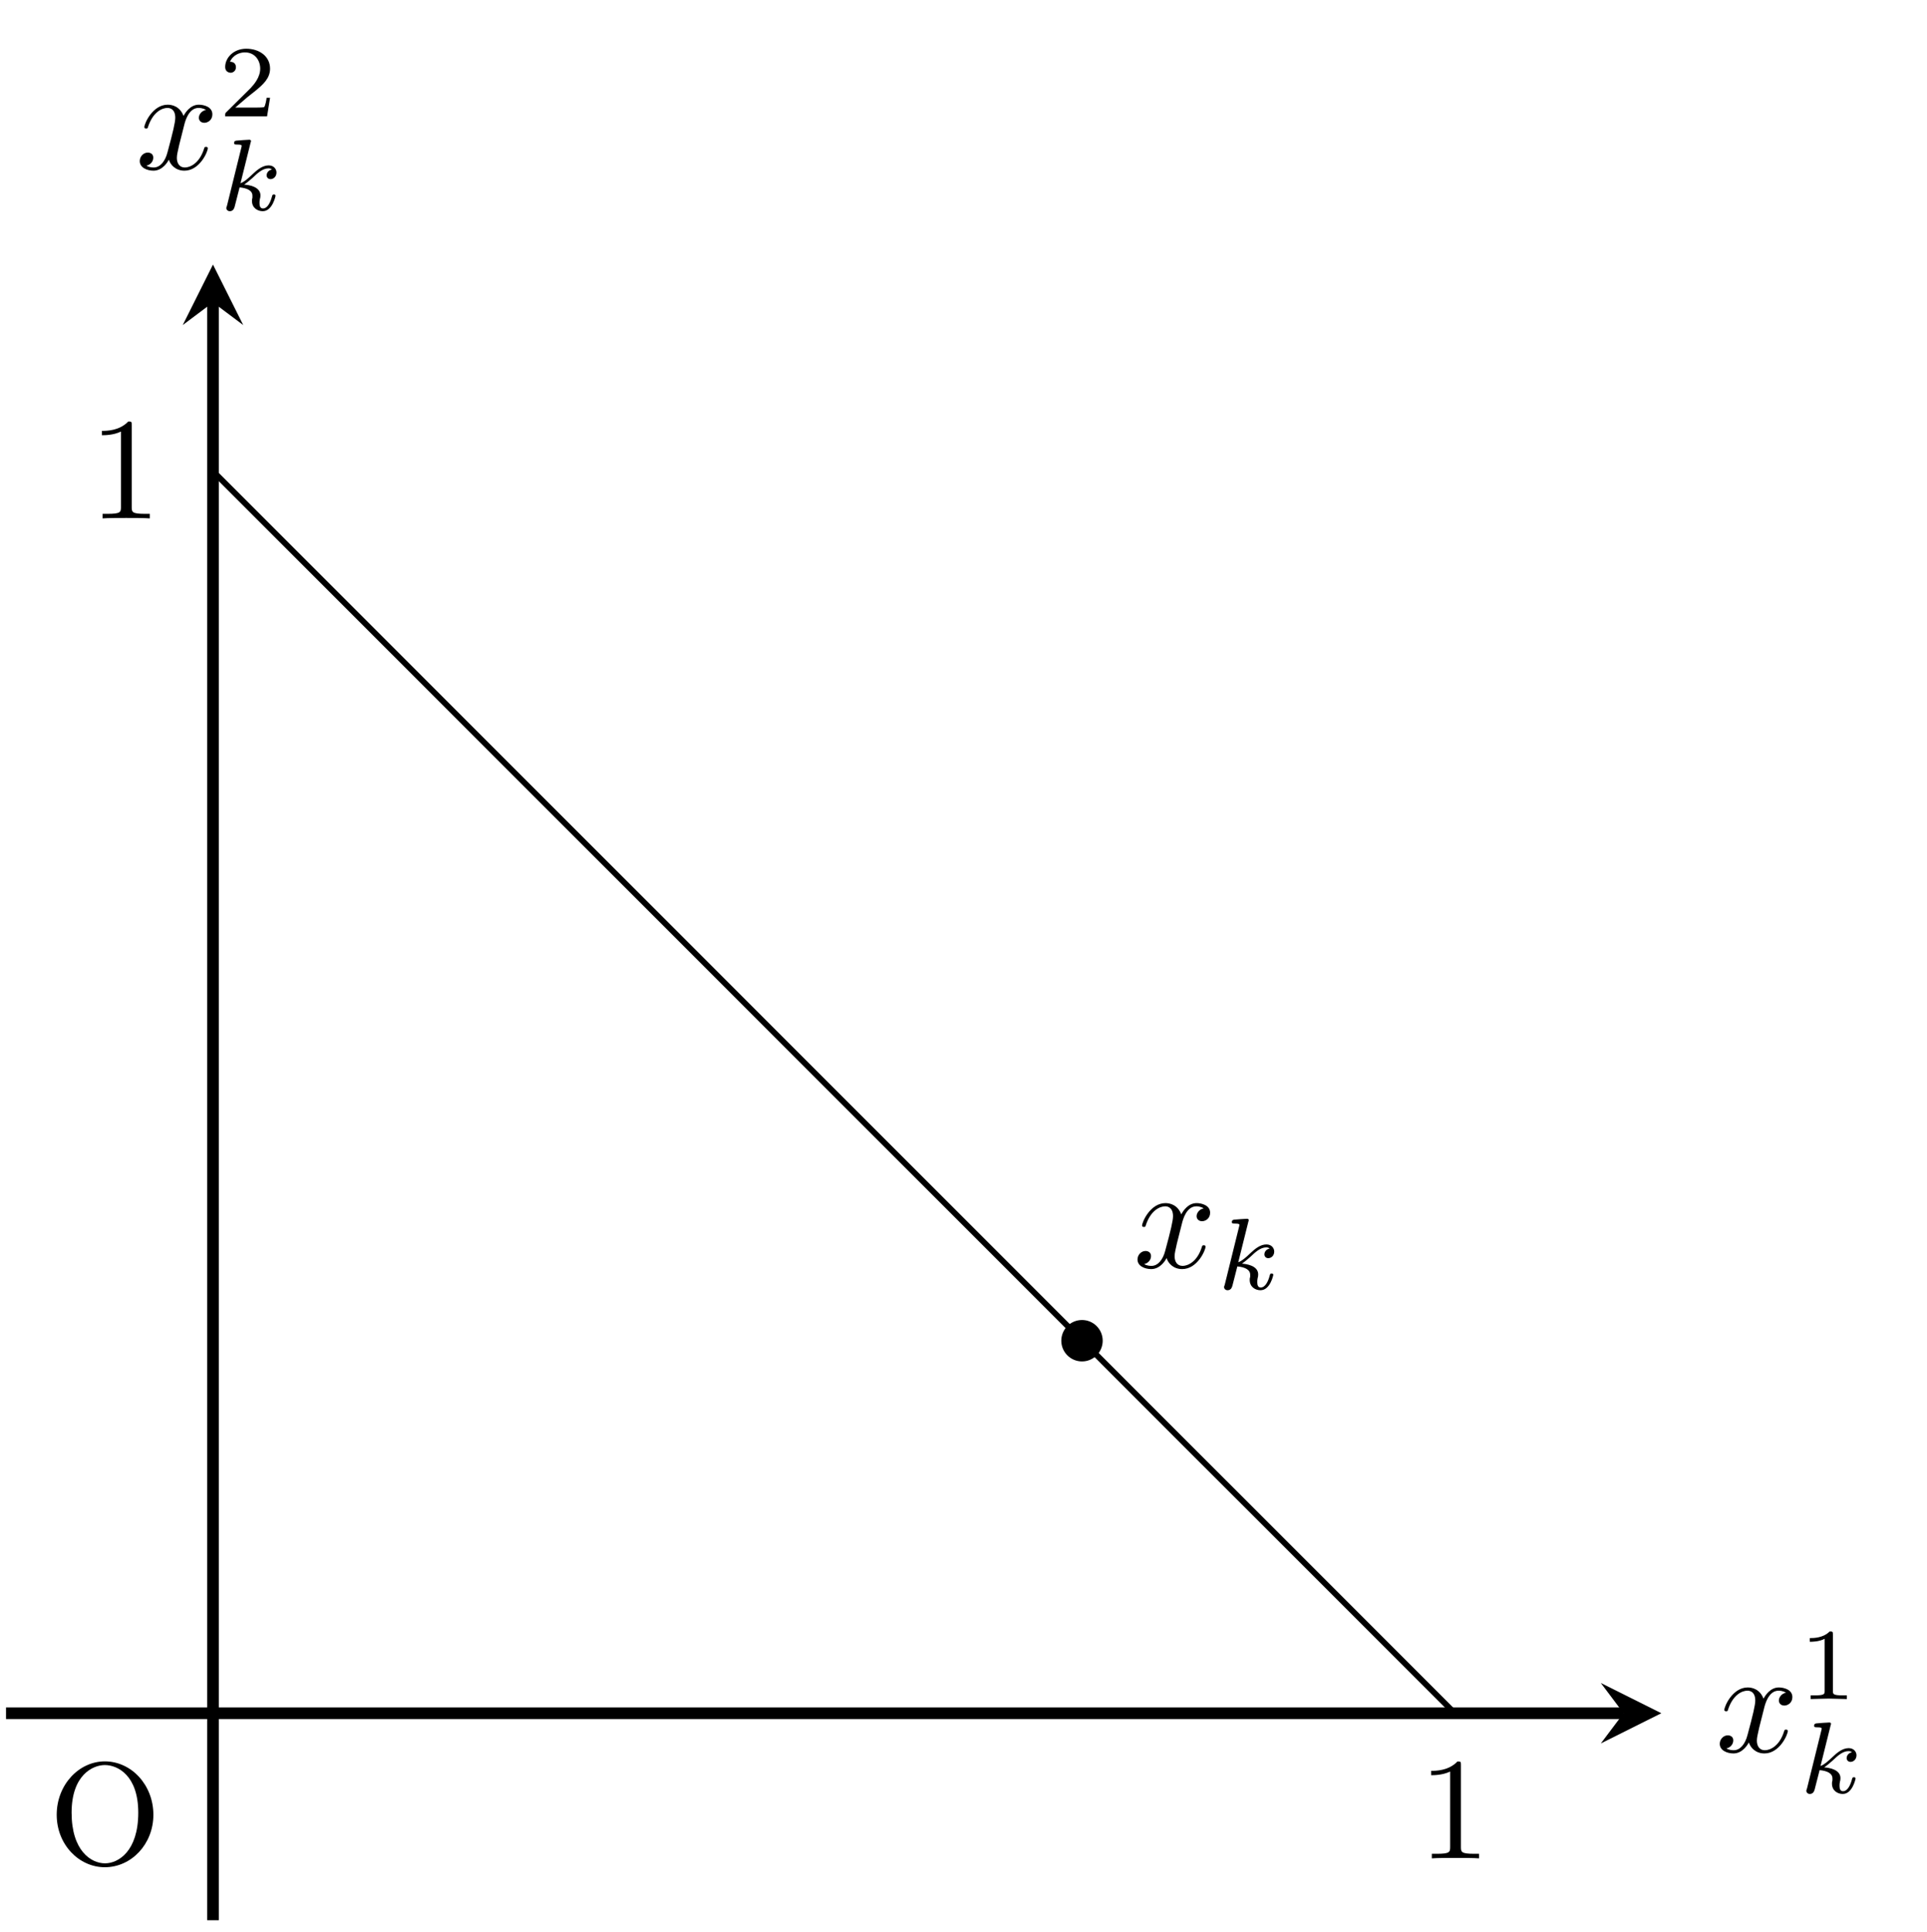 <?xml version="1.0" encoding="UTF-8"?>
<svg xmlns="http://www.w3.org/2000/svg" xmlns:xlink="http://www.w3.org/1999/xlink" width="131.44pt" height="131.75pt" viewBox="0 0 131.44 131.75" version="1.2">
<defs>
<g>
<symbol overflow="visible" id="glyph0-0">
<path style="stroke:none;" d=""/>
</symbol>
<symbol overflow="visible" id="glyph0-1">
<path style="stroke:none;" d="M 7.156 -3.359 C 7.156 -5.391 5.656 -7 3.844 -7 C 2.078 -7 0.562 -5.406 0.562 -3.359 C 0.562 -1.328 2.078 0.219 3.844 0.219 C 5.656 0.219 7.156 -1.359 7.156 -3.359 Z M 3.859 -0.047 C 2.906 -0.047 1.578 -0.906 1.578 -3.5 C 1.578 -6.078 3.031 -6.75 3.844 -6.75 C 4.719 -6.75 6.125 -6.047 6.125 -3.5 C 6.125 -0.875 4.766 -0.047 3.859 -0.047 Z M 3.859 -0.047 "/>
</symbol>
<symbol overflow="visible" id="glyph0-2">
<path style="stroke:none;" d="M 2.922 -6.344 C 2.922 -6.594 2.922 -6.609 2.688 -6.609 C 2.078 -5.969 1.203 -5.969 0.891 -5.969 L 0.891 -5.672 C 1.078 -5.672 1.672 -5.672 2.188 -5.922 L 2.188 -0.781 C 2.188 -0.422 2.156 -0.312 1.266 -0.312 L 0.938 -0.312 L 0.938 0 C 1.297 -0.031 2.156 -0.031 2.547 -0.031 C 2.953 -0.031 3.812 -0.031 4.156 0 L 4.156 -0.312 L 3.844 -0.312 C 2.953 -0.312 2.922 -0.422 2.922 -0.781 Z M 2.922 -6.344 "/>
</symbol>
<symbol overflow="visible" id="glyph1-0">
<path style="stroke:none;" d=""/>
</symbol>
<symbol overflow="visible" id="glyph1-1">
<path style="stroke:none;" d="M 3.312 -3 C 3.375 -3.25 3.609 -4.172 4.297 -4.172 C 4.344 -4.172 4.578 -4.172 4.797 -4.031 C 4.516 -3.984 4.312 -3.734 4.312 -3.5 C 4.312 -3.344 4.422 -3.156 4.688 -3.156 C 4.906 -3.156 5.234 -3.328 5.234 -3.734 C 5.234 -4.25 4.641 -4.391 4.312 -4.391 C 3.734 -4.391 3.391 -3.859 3.266 -3.625 C 3.016 -4.281 2.484 -4.391 2.188 -4.391 C 1.156 -4.391 0.594 -3.109 0.594 -2.859 C 0.594 -2.766 0.688 -2.766 0.719 -2.766 C 0.797 -2.766 0.828 -2.781 0.844 -2.875 C 1.188 -3.922 1.828 -4.172 2.172 -4.172 C 2.359 -4.172 2.703 -4.078 2.703 -3.5 C 2.703 -3.188 2.547 -2.531 2.172 -1.141 C 2.016 -0.531 1.672 -0.109 1.234 -0.109 C 1.172 -0.109 0.938 -0.109 0.734 -0.234 C 0.984 -0.281 1.203 -0.5 1.203 -0.781 C 1.203 -1.047 0.984 -1.125 0.828 -1.125 C 0.531 -1.125 0.281 -0.859 0.281 -0.547 C 0.281 -0.094 0.781 0.109 1.219 0.109 C 1.875 0.109 2.234 -0.578 2.266 -0.641 C 2.375 -0.281 2.734 0.109 3.328 0.109 C 4.359 0.109 4.922 -1.172 4.922 -1.422 C 4.922 -1.516 4.828 -1.516 4.797 -1.516 C 4.719 -1.516 4.688 -1.484 4.672 -1.406 C 4.344 -0.344 3.672 -0.109 3.359 -0.109 C 2.969 -0.109 2.812 -0.422 2.812 -0.766 C 2.812 -0.984 2.875 -1.203 2.969 -1.641 Z M 3.312 -3 "/>
</symbol>
<symbol overflow="visible" id="glyph2-0">
<path style="stroke:none;" d=""/>
</symbol>
<symbol overflow="visible" id="glyph2-1">
<path style="stroke:none;" d="M 2.328 -4.406 C 2.328 -4.594 2.312 -4.609 2.109 -4.609 C 1.672 -4.172 1.047 -4.156 0.75 -4.156 L 0.75 -3.906 C 0.922 -3.906 1.375 -3.906 1.766 -4.109 L 1.766 -0.562 C 1.766 -0.344 1.766 -0.25 1.062 -0.25 L 0.812 -0.25 L 0.812 0 C 0.922 0 1.781 -0.031 2.047 -0.031 C 2.25 -0.031 3.125 0 3.281 0 L 3.281 -0.25 L 3.016 -0.25 C 2.328 -0.25 2.328 -0.344 2.328 -0.562 Z M 2.328 -4.406 "/>
</symbol>
<symbol overflow="visible" id="glyph2-2">
<path style="stroke:none;" d="M 3.5 -1.266 L 3.266 -1.266 C 3.25 -1.109 3.172 -0.703 3.094 -0.625 C 3.031 -0.594 2.5 -0.594 2.406 -0.594 L 1.125 -0.594 C 1.859 -1.234 2.094 -1.422 2.516 -1.75 C 3.031 -2.172 3.5 -2.594 3.5 -3.25 C 3.5 -4.094 2.766 -4.609 1.875 -4.609 C 1.016 -4.609 0.438 -4 0.438 -3.359 C 0.438 -3.016 0.734 -2.969 0.812 -2.969 C 0.969 -2.969 1.172 -3.094 1.172 -3.344 C 1.172 -3.469 1.125 -3.719 0.766 -3.719 C 0.984 -4.203 1.453 -4.359 1.781 -4.359 C 2.469 -4.359 2.828 -3.812 2.828 -3.25 C 2.828 -2.656 2.406 -2.172 2.172 -1.922 L 0.5 -0.266 C 0.438 -0.203 0.438 -0.188 0.438 0 L 3.297 0 Z M 3.5 -1.266 "/>
</symbol>
<symbol overflow="visible" id="glyph3-0">
<path style="stroke:none;" d=""/>
</symbol>
<symbol overflow="visible" id="glyph3-1">
<path style="stroke:none;" d="M 2.172 -4.609 C 2.172 -4.625 2.203 -4.703 2.203 -4.719 C 2.203 -4.75 2.172 -4.812 2.094 -4.812 C 1.953 -4.812 1.375 -4.766 1.203 -4.75 C 1.141 -4.734 1.047 -4.734 1.047 -4.578 C 1.047 -4.484 1.141 -4.484 1.234 -4.484 C 1.562 -4.484 1.562 -4.438 1.562 -4.391 C 1.562 -4.344 1.547 -4.297 1.531 -4.234 L 0.562 -0.312 C 0.516 -0.188 0.516 -0.172 0.516 -0.156 C 0.516 -0.047 0.609 0.062 0.75 0.062 C 0.938 0.062 1.031 -0.062 1.078 -0.219 C 1.094 -0.25 1.391 -1.469 1.422 -1.562 C 1.906 -1.516 2.297 -1.359 2.297 -1 C 2.297 -0.969 2.297 -0.922 2.297 -0.859 C 2.266 -0.75 2.266 -0.719 2.266 -0.641 C 2.266 -0.156 2.656 0.062 3 0.062 C 3.672 0.062 3.875 -0.984 3.875 -0.984 C 3.875 -1.078 3.781 -1.078 3.766 -1.078 C 3.672 -1.078 3.656 -1.047 3.625 -0.922 C 3.547 -0.625 3.359 -0.125 3.016 -0.125 C 2.828 -0.125 2.781 -0.297 2.781 -0.484 C 2.781 -0.609 2.781 -0.625 2.812 -0.797 C 2.828 -0.812 2.844 -0.938 2.844 -1.016 C 2.844 -1.625 2.016 -1.734 1.734 -1.75 C 1.922 -1.875 2.188 -2.109 2.297 -2.203 C 2.656 -2.547 3 -2.859 3.391 -2.859 C 3.469 -2.859 3.562 -2.844 3.625 -2.781 C 3.328 -2.719 3.266 -2.484 3.266 -2.391 C 3.266 -2.234 3.375 -2.125 3.531 -2.125 C 3.719 -2.125 3.938 -2.281 3.938 -2.578 C 3.938 -2.797 3.766 -3.062 3.406 -3.062 C 3 -3.062 2.641 -2.781 2.297 -2.453 C 2 -2.172 1.766 -1.953 1.484 -1.844 Z M 2.172 -4.609 "/>
</symbol>
</g>
<clipPath id="clip1">
  <path d="M 14 20 L 15 20 L 15 131.348 L 14 131.348 Z M 14 20 "/>
</clipPath>
</defs>
<g id="surface1">
<g style="fill:rgb(0%,0%,0%);fill-opacity:1;">
  <use xlink:href="#glyph0-1" x="3.306" y="127.12"/>
</g>
<path style="fill:none;stroke-width:0.797;stroke-linecap:butt;stroke-linejoin:miter;stroke:rgb(0%,0%,0%);stroke-opacity:1;stroke-miterlimit:10;" d="M -14.173 -0 L 96.625 -0 " transform="matrix(0.996,0,0,-0.996,14.527,116.836)"/>
<path style=" stroke:none;fill-rule:nonzero;fill:rgb(0%,0%,0%);fill-opacity:1;" d="M 113.32 116.836 L 109.191 114.773 L 110.742 116.836 L 109.191 118.898 "/>
<g style="fill:rgb(0%,0%,0%);fill-opacity:1;">
  <use xlink:href="#glyph1-1" x="117.023" y="119.469"/>
</g>
<g style="fill:rgb(0%,0%,0%);fill-opacity:1;">
  <use xlink:href="#glyph2-1" x="122.693" y="115.869"/>
</g>
<g style="fill:rgb(0%,0%,0%);fill-opacity:1;">
  <use xlink:href="#glyph3-1" x="122.693" y="122.279"/>
</g>
<g clip-path="url(#clip1)" clip-rule="nonzero">
<path style="fill:none;stroke-width:0.797;stroke-linecap:butt;stroke-linejoin:miter;stroke:rgb(0%,0%,0%);stroke-opacity:1;stroke-miterlimit:10;" d="M 0 -14.173 L 0 96.625 " transform="matrix(0.996,0,0,-0.996,14.527,116.836)"/>
</g>
<path style=" stroke:none;fill-rule:nonzero;fill:rgb(0%,0%,0%);fill-opacity:1;" d="M 14.527 18.043 L 12.465 22.168 L 14.527 20.621 L 16.59 22.168 "/>
<g style="fill:rgb(0%,0%,0%);fill-opacity:1;">
  <use xlink:href="#glyph1-1" x="9.252" y="11.531"/>
</g>
<g style="fill:rgb(0%,0%,0%);fill-opacity:1;">
  <use xlink:href="#glyph2-2" x="14.921" y="7.931"/>
</g>
<g style="fill:rgb(0%,0%,0%);fill-opacity:1;">
  <use xlink:href="#glyph3-1" x="14.921" y="14.341"/>
</g>
<g style="fill:rgb(0%,0%,0%);fill-opacity:1;">
  <use xlink:href="#glyph1-1" x="77.308" y="86.439"/>
</g>
<g style="fill:rgb(0%,0%,0%);fill-opacity:1;">
  <use xlink:href="#glyph3-1" x="82.977" y="87.928"/>
</g>
<path style=" stroke:none;fill-rule:nonzero;fill:rgb(0%,0%,0%);fill-opacity:1;" d="M 75.215 91.434 C 75.215 90.652 74.582 90.02 73.805 90.02 C 73.023 90.02 72.391 90.652 72.391 91.434 C 72.391 92.211 73.023 92.844 73.805 92.844 C 74.582 92.844 75.215 92.211 75.215 91.434 Z M 75.215 91.434 "/>
<path style="fill:none;stroke-width:0.399;stroke-linecap:butt;stroke-linejoin:miter;stroke:rgb(0%,0%,0%);stroke-opacity:1;stroke-miterlimit:10;" d="M 0 85.04 L 60.221 24.82 L 63.763 21.274 L 67.305 17.731 L 70.852 14.189 L 85.021 0.02 " transform="matrix(0.996,0,0,-0.996,14.527,116.836)"/>
<g style="fill:rgb(0%,0%,0%);fill-opacity:1;">
  <use xlink:href="#glyph0-2" x="96.727" y="126.734"/>
</g>
<g style="fill:rgb(0%,0%,0%);fill-opacity:1;">
  <use xlink:href="#glyph0-2" x="6.062" y="35.353"/>
</g>
</g>
</svg>
